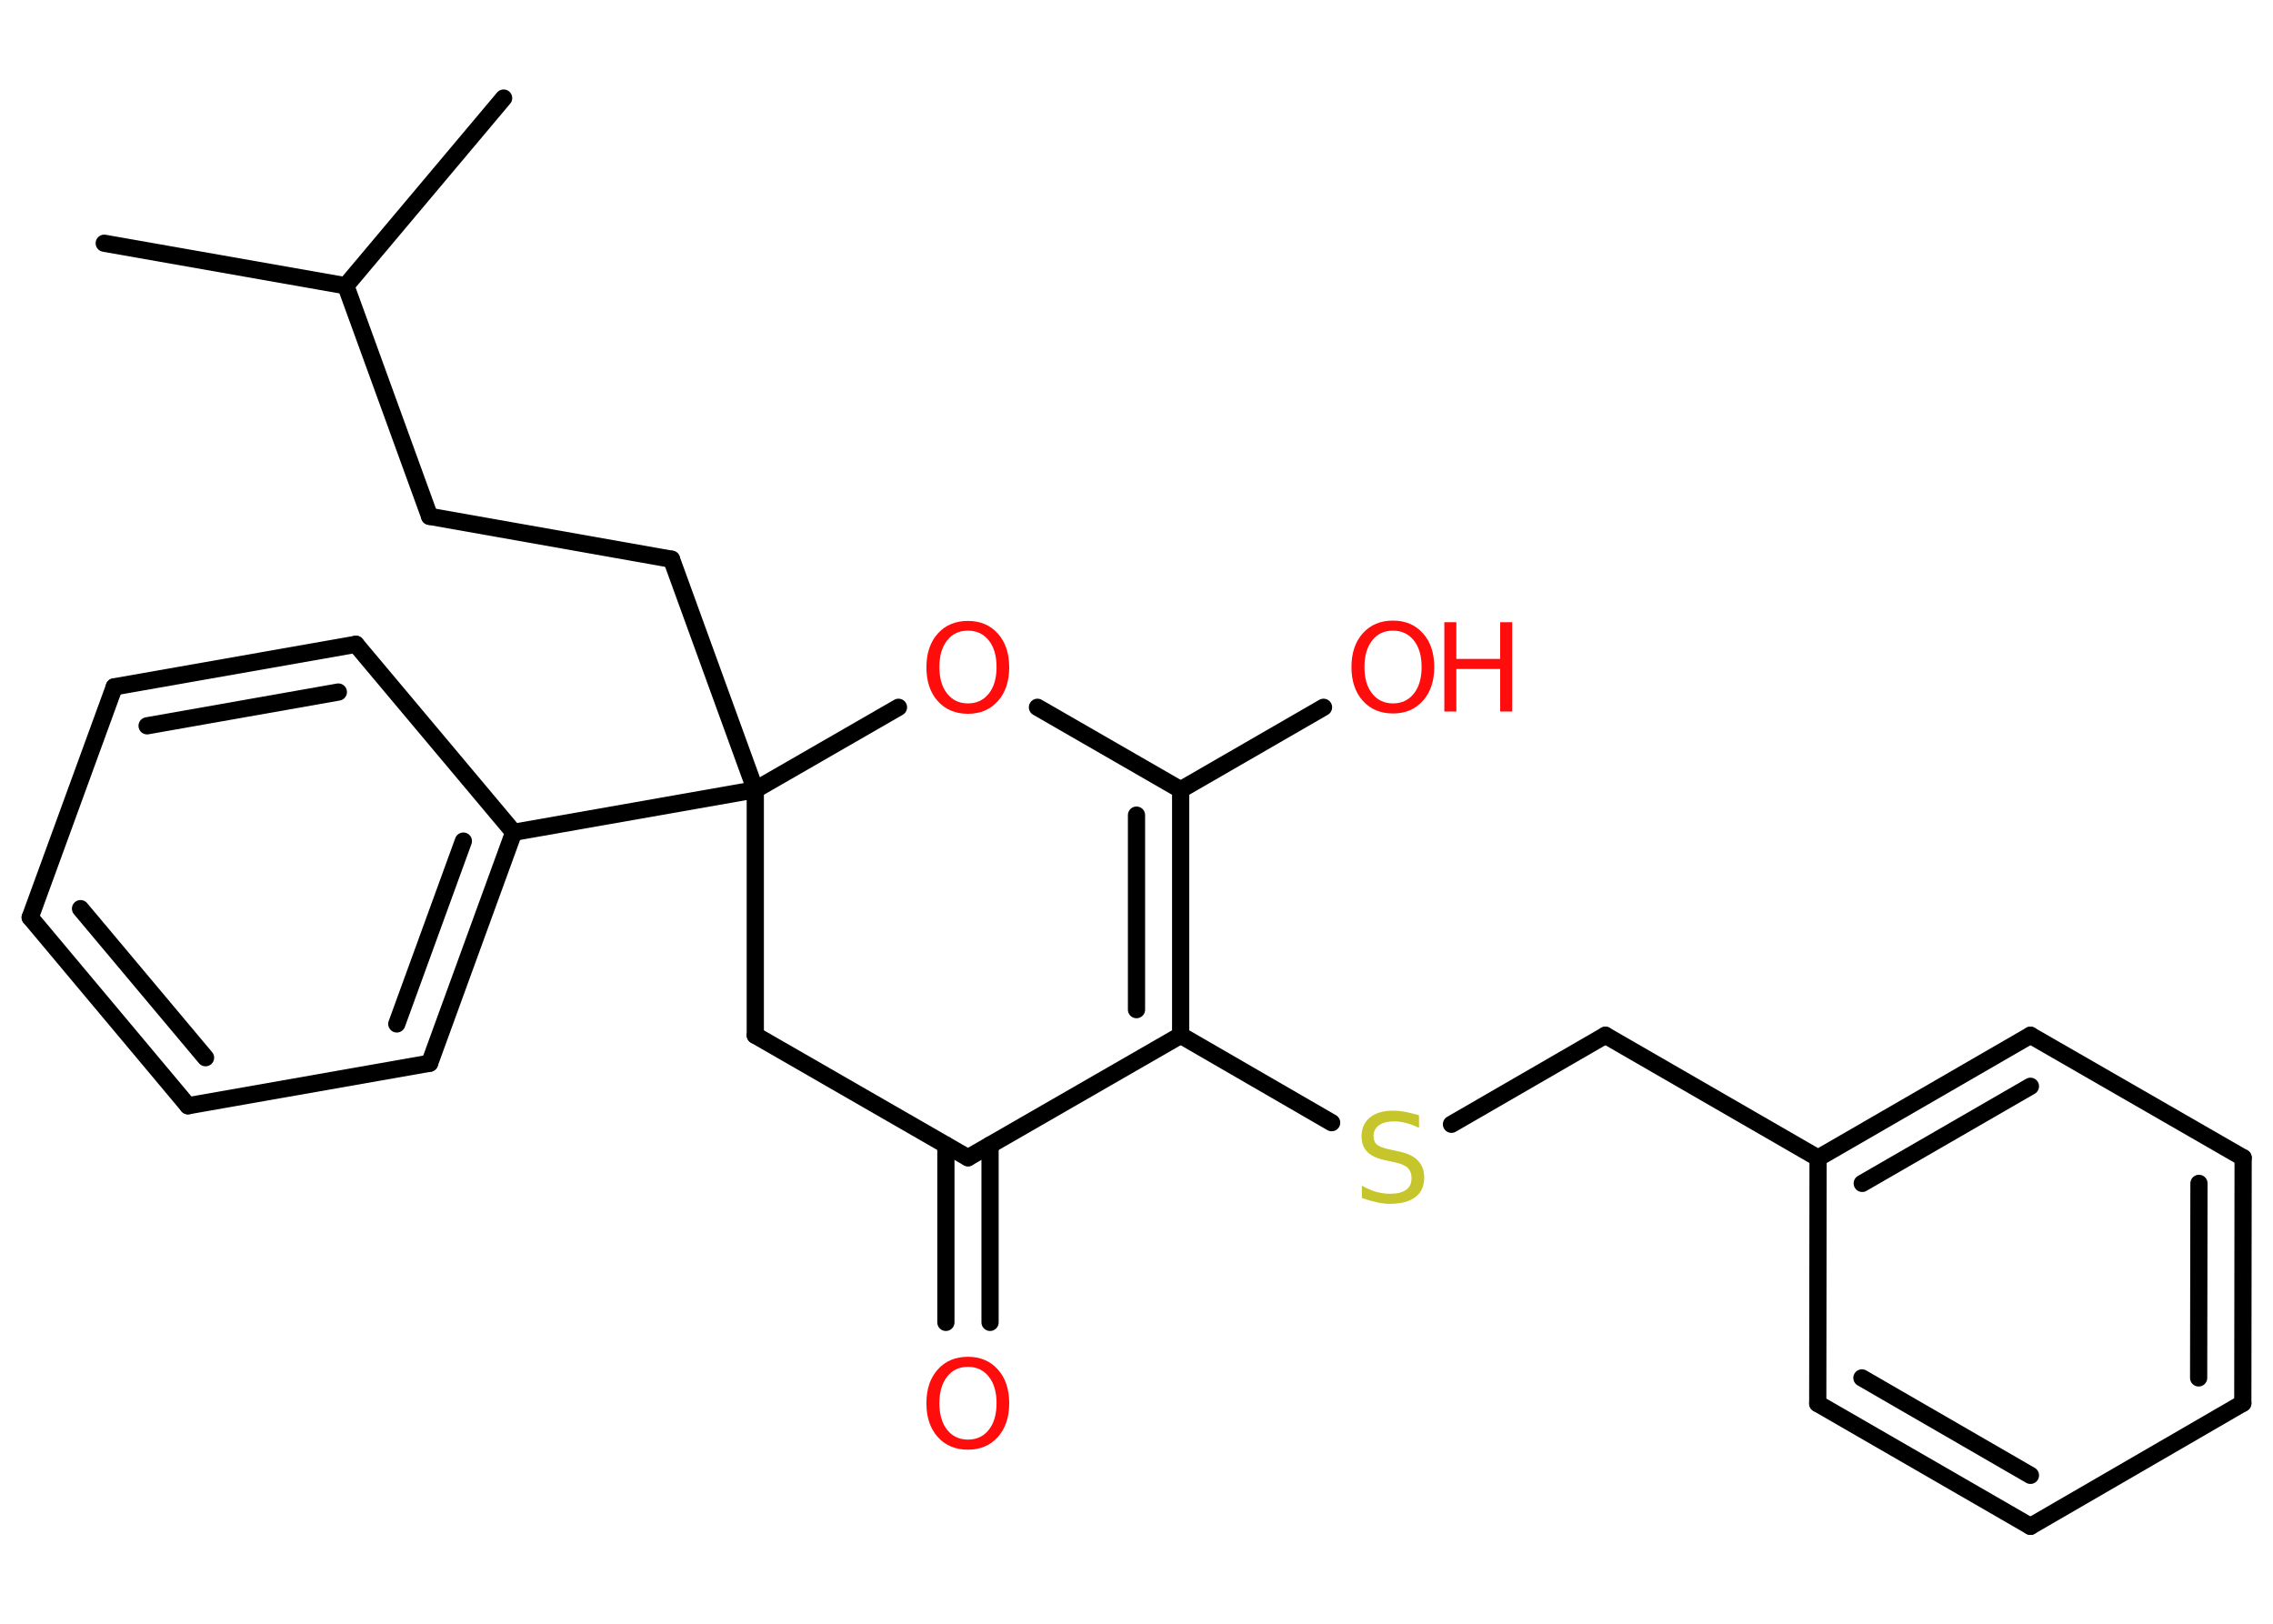 <?xml version='1.0' encoding='UTF-8'?>
<!DOCTYPE svg PUBLIC "-//W3C//DTD SVG 1.1//EN" "http://www.w3.org/Graphics/SVG/1.1/DTD/svg11.dtd">
<svg version='1.2' xmlns='http://www.w3.org/2000/svg' xmlns:xlink='http://www.w3.org/1999/xlink' width='70.0mm' height='50.0mm' viewBox='0 0 70.0 50.0'>
  <desc>Generated by the Chemistry Development Kit (http://github.com/cdk)</desc>
  <g stroke-linecap='round' stroke-linejoin='round' stroke='#000000' stroke-width='.53' fill='#FF0D0D'>
    <rect x='.0' y='.0' width='70.0' height='50.0' fill='#FFFFFF' stroke='none'/>
    <g id='mol1' class='mol'>
      <line id='mol1bnd1' class='bond' x1='3.21' y1='7.49' x2='10.65' y2='8.8'/>
      <line id='mol1bnd2' class='bond' x1='10.65' y1='8.8' x2='15.51' y2='3.02'/>
      <line id='mol1bnd3' class='bond' x1='10.65' y1='8.8' x2='13.23' y2='15.9'/>
      <line id='mol1bnd4' class='bond' x1='13.23' y1='15.9' x2='20.68' y2='17.22'/>
      <line id='mol1bnd5' class='bond' x1='20.68' y1='17.22' x2='23.26' y2='24.32'/>
      <line id='mol1bnd6' class='bond' x1='23.26' y1='24.32' x2='15.82' y2='25.63'/>
      <g id='mol1bnd7' class='bond'>
        <line x1='13.23' y1='32.74' x2='15.82' y2='25.63'/>
        <line x1='12.22' y1='31.53' x2='14.27' y2='25.9'/>
      </g>
      <line id='mol1bnd8' class='bond' x1='13.23' y1='32.74' x2='5.79' y2='34.05'/>
      <g id='mol1bnd9' class='bond'>
        <line x1='.93' y1='28.25' x2='5.79' y2='34.05'/>
        <line x1='2.48' y1='27.98' x2='6.33' y2='32.57'/>
      </g>
      <line id='mol1bnd10' class='bond' x1='.93' y1='28.25' x2='3.52' y2='21.15'/>
      <g id='mol1bnd11' class='bond'>
        <line x1='10.96' y1='19.84' x2='3.52' y2='21.15'/>
        <line x1='10.42' y1='21.31' x2='4.53' y2='22.35'/>
      </g>
      <line id='mol1bnd12' class='bond' x1='15.82' y1='25.63' x2='10.96' y2='19.84'/>
      <line id='mol1bnd13' class='bond' x1='23.26' y1='24.32' x2='23.26' y2='31.88'/>
      <line id='mol1bnd14' class='bond' x1='23.26' y1='31.88' x2='29.81' y2='35.65'/>
      <g id='mol1bnd15' class='bond'>
        <line x1='30.49' y1='35.26' x2='30.49' y2='40.72'/>
        <line x1='29.13' y1='35.26' x2='29.13' y2='40.72'/>
      </g>
      <line id='mol1bnd16' class='bond' x1='29.81' y1='35.65' x2='36.36' y2='31.88'/>
      <line id='mol1bnd17' class='bond' x1='36.36' y1='31.88' x2='41.01' y2='34.57'/>
      <line id='mol1bnd18' class='bond' x1='44.7' y1='34.62' x2='49.44' y2='31.88'/>
      <line id='mol1bnd19' class='bond' x1='49.44' y1='31.88' x2='55.99' y2='35.66'/>
      <g id='mol1bnd20' class='bond'>
        <line x1='62.53' y1='31.88' x2='55.99' y2='35.66'/>
        <line x1='62.53' y1='33.45' x2='57.35' y2='36.44'/>
      </g>
      <line id='mol1bnd21' class='bond' x1='62.53' y1='31.88' x2='69.08' y2='35.65'/>
      <g id='mol1bnd22' class='bond'>
        <line x1='69.07' y1='43.21' x2='69.08' y2='35.65'/>
        <line x1='67.71' y1='42.43' x2='67.72' y2='36.44'/>
      </g>
      <line id='mol1bnd23' class='bond' x1='69.07' y1='43.21' x2='62.53' y2='47.0'/>
      <g id='mol1bnd24' class='bond'>
        <line x1='55.98' y1='43.22' x2='62.53' y2='47.0'/>
        <line x1='57.34' y1='42.43' x2='62.53' y2='45.43'/>
      </g>
      <line id='mol1bnd25' class='bond' x1='55.99' y1='35.66' x2='55.98' y2='43.22'/>
      <g id='mol1bnd26' class='bond'>
        <line x1='36.36' y1='31.88' x2='36.36' y2='24.32'/>
        <line x1='35.0' y1='31.09' x2='35.0' y2='25.1'/>
      </g>
      <line id='mol1bnd27' class='bond' x1='36.36' y1='24.32' x2='40.76' y2='21.78'/>
      <line id='mol1bnd28' class='bond' x1='36.36' y1='24.32' x2='31.95' y2='21.78'/>
      <line id='mol1bnd29' class='bond' x1='23.26' y1='24.32' x2='27.67' y2='21.78'/>
      <path id='mol1atm15' class='atom' d='M29.81 42.09q-.41 .0 -.64 .3q-.24 .3 -.24 .82q.0 .52 .24 .82q.24 .3 .64 .3q.4 .0 .64 -.3q.24 -.3 .24 -.82q.0 -.52 -.24 -.82q-.24 -.3 -.64 -.3zM29.81 41.78q.57 .0 .92 .39q.35 .39 .35 1.04q.0 .65 -.35 1.04q-.35 .39 -.92 .39q-.58 .0 -.93 -.39q-.35 -.39 -.35 -1.04q.0 -.65 .35 -1.04q.35 -.39 .93 -.39z' stroke='none'/>
      <path id='mol1atm17' class='atom' d='M43.7 34.37v.36q-.21 -.1 -.4 -.15q-.19 -.05 -.36 -.05q-.3 .0 -.47 .12q-.17 .12 -.17 .33q.0 .18 .11 .27q.11 .09 .41 .15l.23 .05q.41 .08 .61 .28q.2 .2 .2 .53q.0 .4 -.27 .6q-.27 .21 -.79 .21q-.19 .0 -.41 -.05q-.22 -.05 -.45 -.13v-.38q.23 .13 .44 .19q.22 .06 .43 .06q.32 .0 .49 -.12q.17 -.12 .17 -.36q.0 -.2 -.12 -.32q-.12 -.11 -.4 -.17l-.23 -.05q-.42 -.08 -.6 -.26q-.19 -.18 -.19 -.49q.0 -.37 .26 -.58q.26 -.21 .71 -.21q.19 .0 .39 .04q.2 .04 .41 .1z' stroke='none' fill='#C6C62C'/>
      <g id='mol1atm26' class='atom'>
        <path d='M42.9 19.42q-.41 .0 -.64 .3q-.24 .3 -.24 .82q.0 .52 .24 .82q.24 .3 .64 .3q.4 .0 .64 -.3q.24 -.3 .24 -.82q.0 -.52 -.24 -.82q-.24 -.3 -.64 -.3zM42.9 19.11q.57 .0 .92 .39q.35 .39 .35 1.04q.0 .65 -.35 1.04q-.35 .39 -.92 .39q-.58 .0 -.93 -.39q-.35 -.39 -.35 -1.04q.0 -.65 .35 -1.04q.35 -.39 .93 -.39z' stroke='none'/>
        <path d='M44.48 19.16h.37v1.13h1.35v-1.13h.37v2.75h-.37v-1.31h-1.35v1.31h-.37v-2.75z' stroke='none'/>
      </g>
      <path id='mol1atm27' class='atom' d='M29.81 19.42q-.41 .0 -.64 .3q-.24 .3 -.24 .82q.0 .52 .24 .82q.24 .3 .64 .3q.4 .0 .64 -.3q.24 -.3 .24 -.82q.0 -.52 -.24 -.82q-.24 -.3 -.64 -.3zM29.81 19.12q.57 .0 .92 .39q.35 .39 .35 1.04q.0 .65 -.35 1.04q-.35 .39 -.92 .39q-.58 .0 -.93 -.39q-.35 -.39 -.35 -1.04q.0 -.65 .35 -1.04q.35 -.39 .93 -.39z' stroke='none'/>
    </g>
  </g>
</svg>
